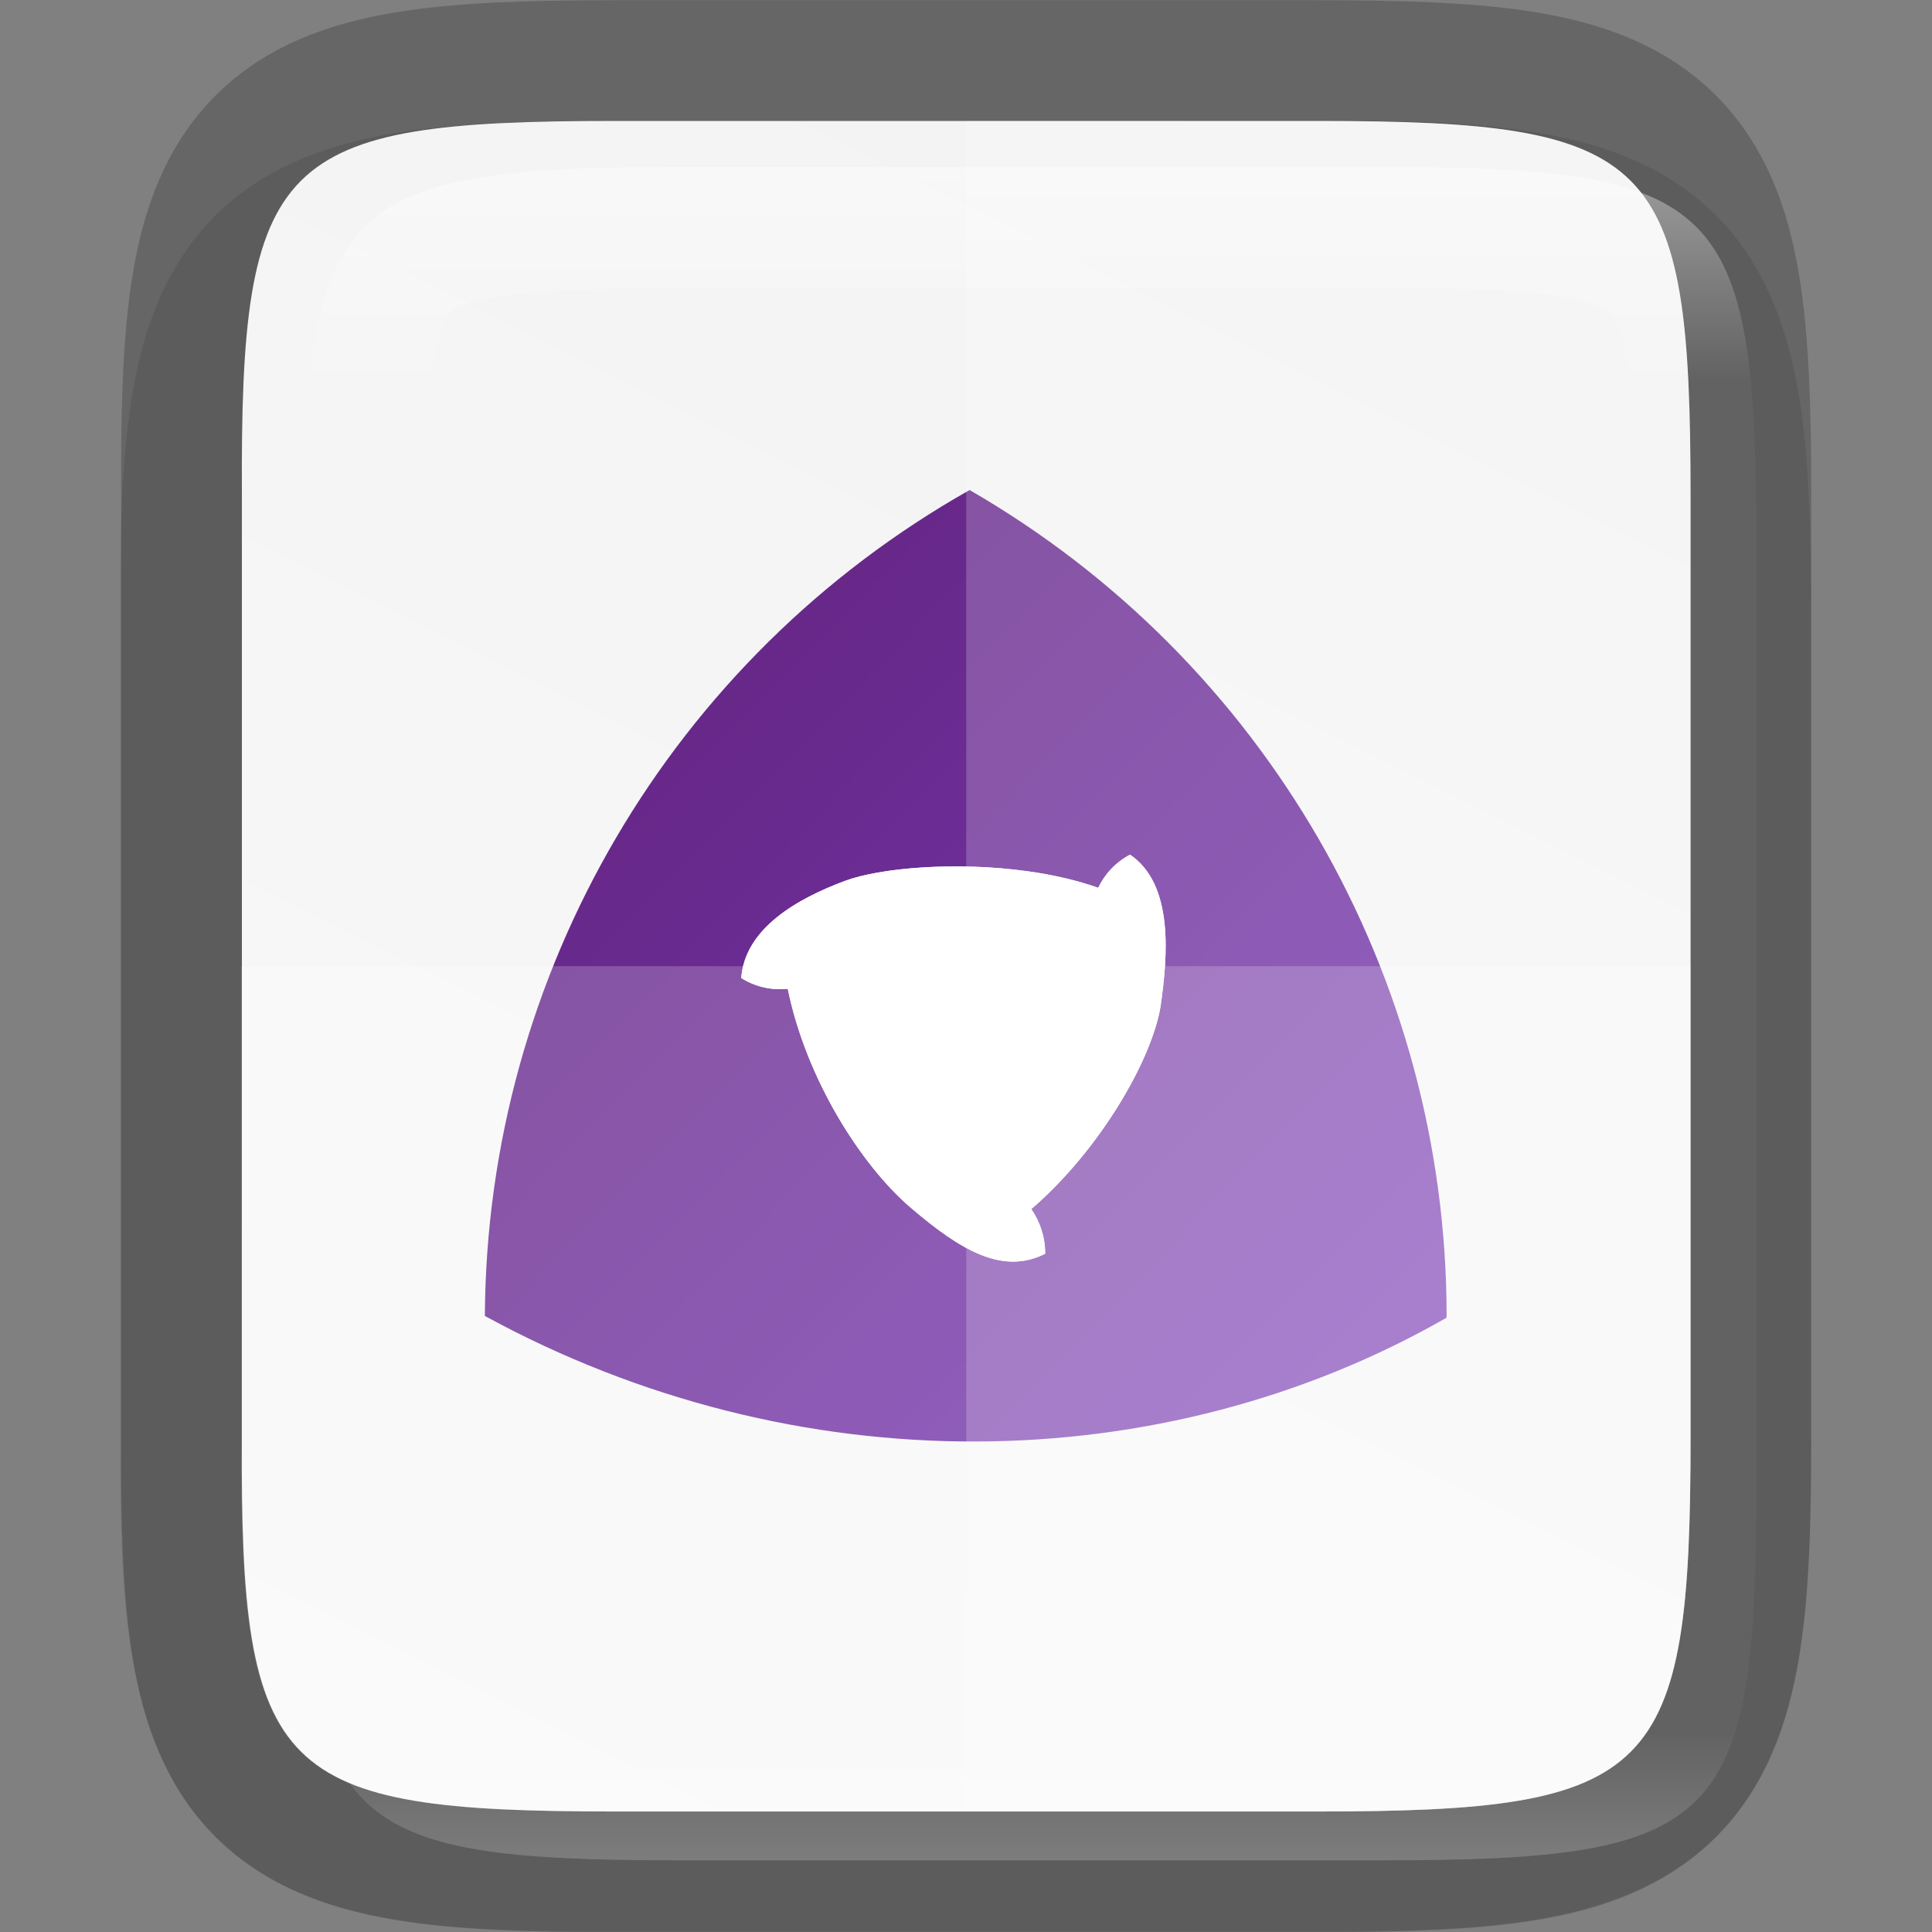 <svg height="16" viewBox="0 0 4.233 4.233" width="16" xmlns="http://www.w3.org/2000/svg" xmlns:xlink="http://www.w3.org/1999/xlink"><rect x="0" y="0" width="4.233" height="4.233" fill="#808080" stroke="none"/><linearGradient id="a" gradientUnits="userSpaceOnUse" x1="328" x2="328" y1="237" y2="251"><stop offset="0" stop-color="#fff"/><stop offset=".125" stop-color="#fff" stop-opacity=".098"/><stop offset=".925" stop-color="#fff" stop-opacity=".098"/><stop offset="1" stop-color="#fff" stop-opacity=".498"/></linearGradient><clipPath id="b"><path d="m325.096 237c-2.808 0-3.11.288-3.096 3.102v3.898 3.898c-.014 2.813.288 3.102 3.096 3.102h5.808c2.808 0 3.096-.288 3.096-3.102v-3.898-3.898c0-2.813-.288-3.102-3.096-3.102z"/></clipPath><linearGradient id="c" gradientUnits="userSpaceOnUse" x1="90.021" x2="213.974" xlink:href="#d" y1="156" y2="156"/><linearGradient id="d"><stop offset="0" stop-color="#62237c"/><stop offset="1" stop-color="#7839b7"/></linearGradient><linearGradient id="e" gradientUnits="userSpaceOnUse" x1="88.86" x2="212.814" xlink:href="#d" y1="96.828" y2="218.653"/><linearGradient id="f" gradientTransform="matrix(0 -.01 .01 0 -.943 4.474)" gradientUnits="userSpaceOnUse" x1="459.034" x2="35.31" y1="419.233" y2="207.365"><stop offset="0" stop-color="#f2f2f2"/><stop offset="1" stop-color="#f9f9f9"/></linearGradient><path d="m1.348.265c-.19 0-.344.004-.486.027-.141.024-.283.073-.391.181-.108.108-.158.25-.181.391-.024.142-.027.296-.026.487v.765 1.031c-.001.19.002.345.026.486.024.142.073.283.181.391.108.108.249.157.391.181.141.024.295.027.486.027h1.537c.19 0 .344-.004.485-.027.141-.024.282-.074.39-.181.108-.108.157-.249.181-.391.024-.141.027-.295.027-.486v-1.031-.767c0-.191-.004-.344-.027-.486-.024-.141-.073-.283-.181-.391s-.249-.158-.39-.181c-.141-.024-.295-.027-.485-.027z" opacity=".1"/><path d="m1.349.265c-.743 0-.823.076-.819.821v1.031 1.031c-.004.744.076.821.819.821h1.536c.743 0 .819-.076.819-.821v-1.031-1.031c0-.744-.076-.821-.819-.821z" fill="none" opacity=".2" stroke="#000" stroke-width=".529"/><path d="m1.349.265c-.743 0-.823.076-.819.821v1.031 1.031c-.004.744.076.821.819.821h1.536c.743 0 .819-.076.819-.821v-1.031-1.031c0-.744-.076-.821-.819-.821z" fill="url(#f)"/><g enable-background="new" fill="url(#c)" transform="matrix(.017 0 0 .017 -.468 -.536)"><path d="m152.494 94.686c-38.408 21.685-62.255 62.316-62.474 106.448 40.183 21.908 87.368 21.161 123.934.231.004-.106.01-.212.019-.318-.046-43.896-23.48-84.438-61.479-106.361zm20.677 46.989c5.694 3.87 4.85 13.186 3.933 19.565-1.167 7.027-7.904 18.58-16.657 26.119 1.132 1.623 1.794 3.623 1.785 5.755-5.424 2.742-10.806-.351-17.315-5.926-6.509-5.574-13.53-16.742-15.859-28.221-2.066.219-4.182-.243-5.997-1.388.474-6.437 7.306-10.26 13.36-12.517 4.512-1.682 14.323-2.535 23.581-1.242 3.165.442 6.266 1.135 9.068 2.131.858-1.8 2.278-3.314 4.103-4.273z" fill="url(#e)"/><path d="m173.171 141.674c5.694 3.87 4.85 13.186 3.933 19.565-1.167 7.027-7.904 18.58-16.657 26.119 1.132 1.623 1.794 3.623 1.785 5.755-5.424 2.742-10.806-.351-17.315-5.926-6.509-5.574-13.53-16.742-15.859-28.221-2.066.219-4.182-.243-5.997-1.388.474-6.437 7.306-10.26 13.36-12.517 4.512-1.682 14.323-2.535 23.581-1.242 3.165.442 6.266 1.135 9.068 2.131.858-1.8 2.278-3.314 4.103-4.273z" fill="#fff"/></g><path d="m2.117.265v3.704h.768c.743 0 .819-.076.819-.821v-1.031-1.031c0-.744-.076-.821-.819-.821z" fill="#fff" opacity=".2"/><path d="m.529 2.117v1.031c-.004.744.076.821.819.821h1.537c.743 0 .819-.076.819-.821v-1.031z" fill="#fff" opacity=".2"/><path clip-path="url(#b)" d="m325.096 237c-2.808 0-3.11.288-3.096 3.102v3.898 3.898c-.014 2.813.288 3.102 3.096 3.102h5.808c2.808 0 3.096-.288 3.096-3.102v-3.898-3.898c0-2.813-.288-3.102-3.096-3.102z" fill="none" opacity=".4" stroke="url(#a)" stroke-width="2" transform="matrix(.265 0 0 .265 -84.662 -62.439)"/></svg>